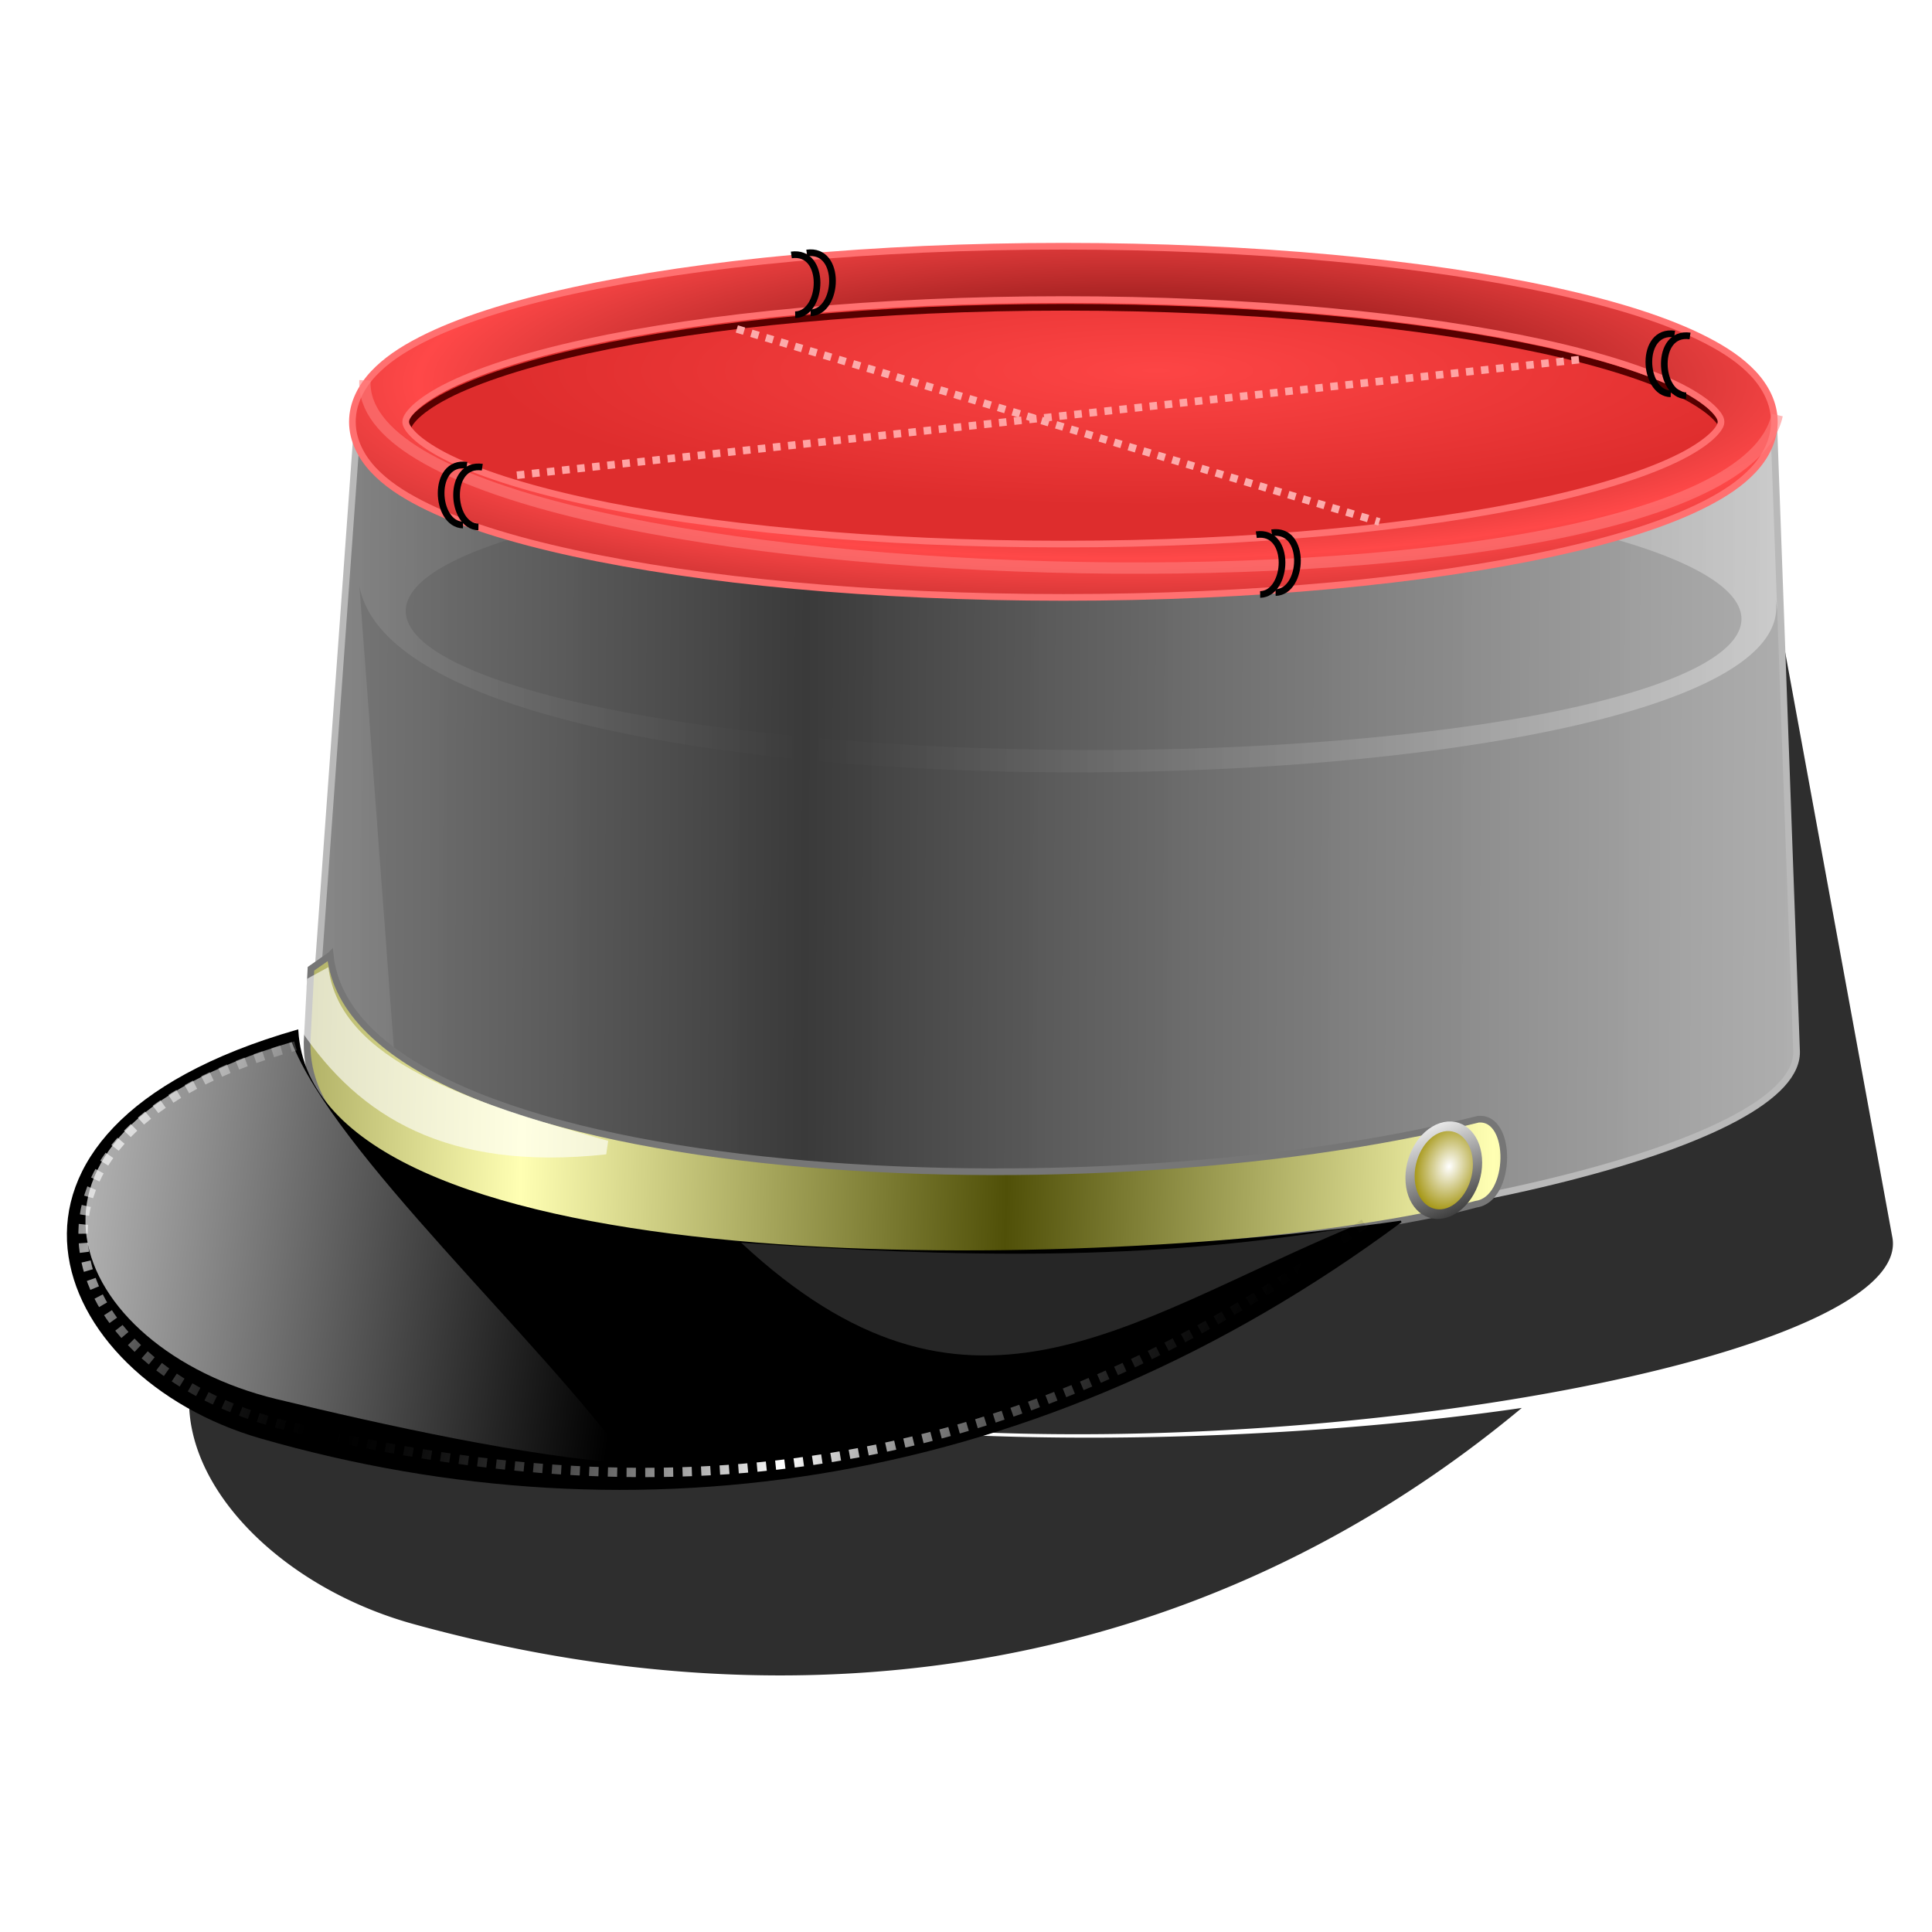 <?xml version="1.0" encoding="UTF-8" standalone="no"?>
<!-- Created with Inkscape (http://www.inkscape.org/) -->

<svg
   xmlns:dc="http://purl.org/dc/elements/1.1/"
   xmlns:cc="http://creativecommons.org/ns#"
   xmlns:rdf="http://www.w3.org/1999/02/22-rdf-syntax-ns#"
   xmlns:svg="http://www.w3.org/2000/svg"
   xmlns="http://www.w3.org/2000/svg"
   xmlns:xlink="http://www.w3.org/1999/xlink"
   xmlns:sodipodi="http://sodipodi.sourceforge.net/DTD/sodipodi-0.dtd"
   xmlns:inkscape="http://www.inkscape.org/namespaces/inkscape"
   width="255mm"
   height="255mm"
   viewBox="0 0 255 255"
   version="1.1"
   id="svg8"
   inkscape:version="0.92.5 (2060ec1f9f, 2020-04-08)"
   sodipodi:docname="kepi.svg">
  <defs
     id="defs2">
    <linearGradient
       inkscape:collect="always"
       id="linearGradient888">
      <stop
         style="stop-color:#ececec;stop-opacity:1"
         offset="0"
         id="stop884" />
      <stop
         style="stop-color:#404040;stop-opacity:1"
         offset="1"
         id="stop886" />
    </linearGradient>
    <linearGradient
       inkscape:collect="always"
       id="linearGradient880">
      <stop
         style="stop-color:#ffffff;stop-opacity:1"
         offset="0"
         id="stop876" />
      <stop
         style="stop-color:#9d8d00;stop-opacity:1"
         offset="1"
         id="stop878" />
    </linearGradient>
    <linearGradient
       inkscape:collect="always"
       id="linearGradient868">
      <stop
         style="stop-color:#ffffff;stop-opacity:0.742"
         offset="0"
         id="stop864" />
      <stop
         style="stop-color:#ffffff;stop-opacity:0;"
         offset="1"
         id="stop866" />
    </linearGradient>
    <linearGradient
       inkscape:collect="always"
       id="linearGradient844">
      <stop
         style="stop-color:#a5a5a5;stop-opacity:1"
         offset="0"
         id="stop840" />
      <stop
         id="stop848"
         offset="0.389"
         style="stop-color:#040404;stop-opacity:0" />
      <stop
         style="stop-color:#ffffff;stop-opacity:1"
         offset="1"
         id="stop842" />
    </linearGradient>
    <linearGradient
       inkscape:collect="always"
       id="linearGradient941">
      <stop
         style="stop-color:#ffffb3;stop-opacity:1"
         offset="0"
         id="stop937" />
      <stop
         style="stop-color:#505008;stop-opacity:1"
         offset="1"
         id="stop939" />
    </linearGradient>
    <linearGradient
       inkscape:collect="always"
       id="linearGradient931">
      <stop
         style="stop-color:#3a3a3a;stop-opacity:1"
         offset="0"
         id="stop927" />
      <stop
         style="stop-color:#c5c5c5;stop-opacity:0.855"
         offset="1"
         id="stop929" />
    </linearGradient>
    <linearGradient
       inkscape:collect="always"
       id="linearGradient914">
      <stop
         style="stop-color:#fd4545;stop-opacity:1"
         offset="0"
         id="stop910" />
      <stop
         style="stop-color:#de2d2d;stop-opacity:1"
         offset="1"
         id="stop912" />
    </linearGradient>
    <linearGradient
       inkscape:collect="always"
       id="linearGradient904">
      <stop
         style="stop-color:#560000;stop-opacity:1"
         offset="0"
         id="stop900" />
      <stop
         style="stop-color:#ff4848;stop-opacity:1"
         offset="1"
         id="stop902" />
    </linearGradient>
    <radialGradient
       inkscape:collect="always"
       xlink:href="#linearGradient904"
       id="radialGradient906"
       cx="151.668"
       cy="77.751"
       fx="151.668"
       fy="77.751"
       r="106.663"
       gradientTransform="matrix(0.88,0,0,0.217,15.576,75.689)"
       gradientUnits="userSpaceOnUse"
       spreadMethod="reflect" />
    <radialGradient
       inkscape:collect="always"
       xlink:href="#linearGradient914"
       id="radialGradient916"
       cx="155.142"
       cy="58.705"
       fx="155.142"
       fy="58.705"
       r="100.148"
       gradientTransform="matrix(0.88,0,0,0.178,16.085,80.478)"
       gradientUnits="userSpaceOnUse" />
    <linearGradient
       inkscape:collect="always"
       xlink:href="#linearGradient931"
       id="linearGradient933"
       x1="100.807"
       y1="165.46"
       x2="249.646"
       y2="166.039"
       gradientUnits="userSpaceOnUse"
       spreadMethod="reflect"
       gradientTransform="matrix(0.88,0,0,0.88,17.613,4.575)" />
    <linearGradient
       inkscape:collect="always"
       xlink:href="#linearGradient941"
       id="linearGradient943"
       x1="59.124"
       y1="388.316"
       x2="131.986"
       y2="390.053"
       gradientUnits="userSpaceOnUse"
       spreadMethod="reflect"
       gradientTransform="matrix(0.88,0,0,0.88,17.104,-162.216)" />
    <linearGradient
       inkscape:collect="always"
       xlink:href="#linearGradient844"
       id="linearGradient846"
       x1="0.423"
       y1="207.731"
       x2="103.748"
       y2="242.753"
       gradientUnits="userSpaceOnUse"
       spreadMethod="reflect"
       gradientTransform="matrix(0.88,0,0,0.88,17.613,4.575)" />
    <filter
       inkscape:collect="always"
       style="color-interpolation-filters:sRGB"
       id="filter858"
       x="-0.029"
       width="1.058"
       y="-0.047"
       height="1.094">
      <feGaussianBlur
         inkscape:collect="always"
         stdDeviation="0.559"
         id="feGaussianBlur860" />
    </filter>
    <linearGradient
       inkscape:collect="always"
       xlink:href="#linearGradient868"
       id="linearGradient870"
       x1="-12.797"
       y1="221.375"
       x2="74.436"
       y2="232.084"
       gradientUnits="userSpaceOnUse"
       gradientTransform="matrix(0.88,0,0,0.88,17.613,4.575)" />
    <radialGradient
       inkscape:collect="always"
       xlink:href="#linearGradient880"
       id="radialGradient882"
       cx="187.994"
       cy="383.226"
       fx="187.994"
       fy="383.226"
       r="5.765"
       gradientTransform="matrix(0.897,0,0,1.101,26.536,-187.531)"
       gradientUnits="userSpaceOnUse" />
    <linearGradient
       inkscape:collect="always"
       xlink:href="#linearGradient888"
       id="linearGradient890"
       x1="199.151"
       y1="250.274"
       x2="202.497"
       y2="264.312"
       gradientUnits="userSpaceOnUse"
       gradientTransform="matrix(0.88,0,0,0.88,17.965,8.112)" />
    <filter
       inkscape:collect="always"
       style="color-interpolation-filters:sRGB"
       id="filter936"
       x="-0.031"
       width="1.061"
       y="-0.044"
       height="1.087">
      <feGaussianBlur
         inkscape:collect="always"
         stdDeviation="2.87"
         id="feGaussianBlur938" />
    </filter>
  </defs>
  <sodipodi:namedview
     id="base"
     pagecolor="#ff0000"
     bordercolor="#666666"
     borderopacity="1.0"
     inkscape:pageopacity="0"
     inkscape:pageshadow="2"
     inkscape:zoom="0.91410948"
     inkscape:cx="481.88976"
     inkscape:cy="481.88976"
     inkscape:document-units="mm"
     inkscape:current-layer="layer1"
     showgrid="false"
     inkscape:snap-to-guides="false"
     inkscape:snap-grids="false"
     inkscape:snap-others="false"
     inkscape:object-nodes="false"
     inkscape:snap-nodes="false"
     inkscape:snap-global="false"
     inkscape:window-width="1920"
     inkscape:window-height="1056"
     inkscape:window-x="0"
     inkscape:window-y="0"
     inkscape:window-maximized="1" />
  <g
     inkscape:label="Layer 1"
     inkscape:groupmode="layer"
     id="layer1"
     transform="translate(0,-42)">
    <path
       style="fill:#000000;fill-opacity:0.817;stroke:none;stroke-width:0.88;stroke-linecap:butt;stroke-linejoin:miter;stroke-miterlimit:4;stroke-dasharray:none;stroke-opacity:1;filter:url(#filter936)"
       d="m 139.089,105.344 a 88.147,17.817 0.358 0 0 -85.491,17.825 88.147,17.817 0.358 0 0 90.723,17.825 88.147,17.817 0.358 0 0 85.491,-17.825 88.147,17.817 0.358 0 0 -90.723,-17.825 z m -91.654,14.005 5.795,77.667 c 3.822,55.275 201.865,32.812 196.508,8.148 l -15.388,-84.032 c 4.802,28.382 -180.458,33.013 -186.915,-1.783 z m 4.071,83.269 c -44.206,13.217 -26.138,45.673 3.046,53.73 51.667,14.263 104.09,6.639 146.309,-28.52 -48.762,7.165 -142.606,7.534 -149.356,-25.209 z"
       id="path911"
       inkscape:connector-curvature="0" />
    <path
       style="fill:url(#linearGradient933);fill-opacity:1;stroke:#b9b9b9;stroke-width:0.88;stroke-linecap:butt;stroke-linejoin:miter;stroke-miterlimit:4;stroke-dasharray:none;stroke-opacity:1"
       d="m 47.406,94.746 c 1.351,34.796 187.291,30.164 186.654,1.782 l 3.056,84.032 c 1.738,24.664 -199.602,47.126 -195.312,-8.149 z"
       id="path925"
       inkscape:connector-curvature="0"
       sodipodi:nodetypes="ccccc" />
    <ellipse
       style="fill:url(#radialGradient916);fill-opacity:1;stroke:none;stroke-width:0.88;stroke-miterlimit:4;stroke-dasharray:none;stroke-opacity:1"
       id="path908"
       cx="141.115"
       cy="98.566"
       rx="88.107"
       ry="17.825" />
    <path
       style="fill:none;fill-opacity:1;stroke:#570000;stroke-width:0.88;stroke-miterlimit:4;stroke-dasharray:none;stroke-opacity:1"
       d="m 140.607,82.557 c -24.734,0 -47.137,2.198 -63.119,5.676 -7.991,1.739 -14.387,3.825 -18.494,5.938 -2.053,1.057 -3.516,2.127 -4.309,2.971 -0.794,0.844 -0.88,1.287 -0.88,1.551 0,0.265 0.086,0.706 0.88,1.55 0.794,0.844 2.256,1.916 4.309,2.972 4.107,2.113 10.503,4.199 18.494,5.938 15.981,3.478 38.384,5.676 63.119,5.676 24.734,0 47.135,-2.198 63.116,-5.676 7.991,-1.739 14.389,-3.825 18.496,-5.938 2.053,-1.056 3.514,-2.128 4.308,-2.972 0.794,-0.844 0.88,-1.286 0.88,-1.55 0,-0.265 -0.086,-0.707 -0.88,-1.551 -0.794,-0.844 -2.254,-1.915 -4.308,-2.971 -4.107,-2.113 -10.505,-4.199 -18.496,-5.938 -15.981,-3.478 -38.382,-5.676 -63.116,-5.676 z"
       id="ellipse918"
       inkscape:connector-curvature="0" />
    <path
       style="color:#000000;font-style:normal;font-variant:normal;font-weight:normal;font-stretch:normal;font-size:medium;line-height:normal;font-family:sans-serif;font-variant-ligatures:normal;font-variant-position:normal;font-variant-caps:normal;font-variant-numeric:normal;font-variant-alternates:normal;font-feature-settings:normal;text-indent:0;text-align:start;text-decoration:none;text-decoration-line:none;text-decoration-style:solid;text-decoration-color:#000000;letter-spacing:normal;word-spacing:normal;text-transform:none;writing-mode:lr-tb;direction:ltr;text-orientation:mixed;dominant-baseline:auto;baseline-shift:baseline;text-anchor:start;white-space:normal;shape-padding:0;clip-rule:nonzero;display:inline;overflow:visible;visibility:visible;opacity:1;isolation:auto;mix-blend-mode:normal;color-interpolation:sRGB;color-interpolation-filters:linearRGB;solid-color:#000000;solid-opacity:1;vector-effect:none;fill:url(#radialGradient906);fill-opacity:1;fill-rule:nonzero;stroke:#ff7070;stroke-width:0.88;stroke-linecap:butt;stroke-linejoin:miter;stroke-miterlimit:4;stroke-dasharray:none;stroke-dashoffset:0;stroke-opacity:1;color-rendering:auto;image-rendering:auto;shape-rendering:auto;text-rendering:auto;enable-background:accumulate"
       d="m 140.352,74.5 c -25.148,0 -47.907,2.201 -64.615,5.837 -8.354,1.818 -15.183,3.967 -20.218,6.557 -2.517,1.295 -4.604,2.694 -6.217,4.409 -1.612,1.715 -2.791,3.922 -2.791,6.371 0,2.449 1.178,4.657 2.791,6.371 1.612,1.715 3.7,3.114 6.217,4.409 5.034,2.59 11.863,4.739 20.218,6.557 16.708,3.636 39.467,5.837 64.615,5.837 25.148,0 47.905,-2.201 64.613,-5.837 8.354,-1.818 15.185,-3.967 20.219,-6.557 2.517,-1.295 4.603,-2.694 6.215,-4.409 1.612,-1.715 2.791,-3.922 2.791,-6.371 0,-2.449 -1.178,-4.657 -2.791,-6.371 -1.612,-1.715 -3.698,-3.114 -6.215,-4.409 -5.034,-2.59 -11.865,-4.739 -20.219,-6.557 -16.708,-3.636 -39.465,-5.837 -64.613,-5.837 z m 0,7.038 c 24.734,0 47.135,2.198 63.117,5.676 7.991,1.739 14.389,3.825 18.496,5.938 2.053,1.057 3.514,2.127 4.308,2.971 0.794,0.844 0.88,1.287 0.88,1.552 0,0.265 -0.086,0.706 -0.88,1.55 -0.794,0.844 -2.254,1.916 -4.308,2.973 -4.107,2.113 -10.505,4.199 -18.496,5.938 -15.981,3.478 -38.382,5.676 -63.117,5.676 -24.734,0 -47.137,-2.198 -63.118,-5.676 -7.991,-1.739 -14.387,-3.825 -18.494,-5.938 -2.053,-1.056 -3.516,-2.128 -4.309,-2.973 -0.794,-0.844 -0.88,-1.285 -0.88,-1.55 0,-0.265 0.086,-0.707 0.88,-1.552 0.794,-0.844 2.256,-1.914 4.309,-2.971 4.107,-2.113 10.503,-4.199 18.494,-5.938 15.981,-3.478 38.384,-5.676 63.118,-5.676 z"
       id="path896"
       inkscape:connector-curvature="0" />
    <path
       style="fill:url(#linearGradient943);fill-opacity:1;stroke:#767676;stroke-width:0.88;stroke-linecap:butt;stroke-linejoin:miter;stroke-miterlimit:4;stroke-dasharray:none;stroke-opacity:1"
       d="m 43.587,168.084 -2.546,1.782 -0.509,9.676 c -0.525,37.245 122.799,30.07 154.314,21.39 4.721,-0.65 4.88,-11.635 0.255,-11.204 -53.131,13.355 -148.363,8.07 -151.513,-21.645 z"
       id="path935"
       inkscape:connector-curvature="0"
       sodipodi:nodetypes="cccccc" />
    <path
       style="fill:#ffffff;fill-opacity:0.618;stroke:none;stroke-width:0.265px;stroke-linecap:butt;stroke-linejoin:miter;stroke-opacity:1;filter:url(#filter858)"
       d="m 29.234,187.59 c 1.724,14.08 21.314,20.3 41.969,26.05 l -0.289,2.026 c -24.013,2.594 -37.091,-5.746 -45.732,-18.524 l 0.868,-7.815 z"
       id="path945"
       inkscape:connector-curvature="0"
       sodipodi:nodetypes="cccccc"
       transform="matrix(0.88,0,0,0.88,17.613,4.575)" />
    <path
       style="fill:#000000;fill-opacity:1;stroke:#000000;stroke-width:0.233px;stroke-linecap:butt;stroke-linejoin:miter;stroke-opacity:1"
       d="m 39.258,178.015 c 1.944,32.744 95.843,32.375 145.656,25.21 -47.379,35.159 -100.92,42.783 -150.494,28.52 -28.002,-8.056 -41.308,-40.513 4.838,-53.73 z"
       id="path947"
       inkscape:connector-curvature="0"
       sodipodi:nodetypes="ccsc" />
    <path
       sodipodi:nodetypes="csc"
       inkscape:connector-curvature="0"
       id="path949"
       d="M 180.076,203.479 C 132.697,238.638 85.749,242.029 37.985,230.217 6.337,222.39 -2.559,191.486 39.003,180.052"
       style="fill:none;fill-opacity:1;stroke:url(#linearGradient846);stroke-width:1.232;stroke-linecap:butt;stroke-linejoin:miter;stroke-miterlimit:4;stroke-dasharray:1.232, 1.232;stroke-dashoffset:0;stroke-opacity:1" />
    <path
       sodipodi:nodetypes="ccsc"
       inkscape:connector-curvature="0"
       id="path862"
       d="m 38.494,179.543 c 5.65,14.621 32.688,39.185 44.606,55.626 -13.466,-0.888 -32.553,-5.104 -46.643,-8.517 -27.254,-6.601 -40.15,-34.662 2.037,-47.109 z"
       style="fill:url(#linearGradient870);fill-opacity:1;stroke:none;stroke-width:0.233px;stroke-linecap:butt;stroke-linejoin:miter;stroke-opacity:1" />
    <path
       style="fill:#ffffff;fill-opacity:0.151;stroke:none;stroke-width:0.233px;stroke-linecap:butt;stroke-linejoin:miter;stroke-opacity:1"
       d="m 97.826,206.026 c 29.657,27.614 50.238,10.69 80.467,-2.037 -26.866,4.531 -51.838,3.993 -80.467,2.037 z"
       id="path872"
       inkscape:connector-curvature="0"
       sodipodi:nodetypes="ccc" />
    <ellipse
       style="fill:url(#radialGradient882);fill-opacity:1;stroke:url(#linearGradient890);stroke-width:1.244;stroke-miterlimit:4;stroke-dasharray:none;stroke-dashoffset:0;stroke-opacity:1"
       id="path874"
       cx="194.45"
       cy="234.761"
       rx="4.545"
       ry="5.729"
       transform="matrix(0.98,-0.197,0,1,0,0)" />
    <path
       style="fill:none;stroke:#ff8080;stroke-width:1.496;stroke-linecap:butt;stroke-linejoin:miter;stroke-miterlimit:4;stroke-dasharray:none;stroke-opacity:0.565"
       d="M 48.17,92.2 C 46.622,121.446 227.959,127.079 234.57,96.783"
       id="path892"
       inkscape:connector-curvature="0"
       sodipodi:nodetypes="cc" />
    <path
       style="fill:none;stroke:#000000;stroke-width:0.88;stroke-linecap:butt;stroke-linejoin:miter;stroke-miterlimit:4;stroke-dasharray:none;stroke-opacity:1"
       d="m 104.447,75.648 c 4.669,-0.679 4.217,7.809 0.509,7.894"
       id="path894"
       inkscape:connector-curvature="0"
       sodipodi:nodetypes="cc" />
    <path
       sodipodi:nodetypes="cc"
       inkscape:connector-curvature="0"
       id="path897"
       d="m 106.484,75.393 c 4.669,-0.679 4.217,7.809 0.509,7.894"
       style="fill:none;stroke:#000000;stroke-width:0.88;stroke-linecap:butt;stroke-linejoin:miter;stroke-miterlimit:4;stroke-dasharray:none;stroke-opacity:1" />
    <path
       sodipodi:nodetypes="cc"
       inkscape:connector-curvature="0"
       id="path899"
       d="m 165.816,112.571 c 4.669,-0.679 4.217,7.809 0.509,7.894"
       style="fill:none;stroke:#000000;stroke-width:0.88;stroke-linecap:butt;stroke-linejoin:miter;stroke-miterlimit:4;stroke-dasharray:none;stroke-opacity:1" />
    <path
       style="fill:none;stroke:#000000;stroke-width:0.88;stroke-linecap:butt;stroke-linejoin:miter;stroke-miterlimit:4;stroke-dasharray:none;stroke-opacity:1"
       d="m 167.853,112.317 c 4.669,-0.679 4.217,7.809 0.509,7.894"
       id="path901"
       inkscape:connector-curvature="0"
       sodipodi:nodetypes="cc" />
    <path
       style="fill:none;stroke:#000000;stroke-width:0.88;stroke-linecap:butt;stroke-linejoin:miter;stroke-miterlimit:4;stroke-dasharray:none;stroke-opacity:1"
       d="m 63.656,103.659 c -4.669,-0.679 -4.217,7.809 -0.509,7.894"
       id="path903"
       inkscape:connector-curvature="0"
       sodipodi:nodetypes="cc" />
    <path
       sodipodi:nodetypes="cc"
       inkscape:connector-curvature="0"
       id="path905"
       d="m 61.619,103.404 c -4.669,-0.679 -4.217,7.809 -0.509,7.894"
       style="fill:none;stroke:#000000;stroke-width:0.88;stroke-linecap:butt;stroke-linejoin:miter;stroke-miterlimit:4;stroke-dasharray:none;stroke-opacity:1" />
    <path
       sodipodi:nodetypes="cc"
       inkscape:connector-curvature="0"
       id="path907"
       d="m 223.063,86.343 c -4.669,-0.679 -4.217,7.809 -0.509,7.894"
       style="fill:none;stroke:#000000;stroke-width:0.88;stroke-linecap:butt;stroke-linejoin:miter;stroke-miterlimit:4;stroke-dasharray:none;stroke-opacity:1" />
    <path
       style="fill:none;stroke:#000000;stroke-width:0.88;stroke-linecap:butt;stroke-linejoin:miter;stroke-miterlimit:4;stroke-dasharray:none;stroke-opacity:1"
       d="m 221.026,86.088 c -4.669,-0.679 -4.217,7.809 -0.509,7.894"
       id="path909"
       inkscape:connector-curvature="0"
       sodipodi:nodetypes="cc" />
    <path
       style="fill:none;stroke:#fcabab;stroke-width:1;stroke-linecap:butt;stroke-linejoin:miter;stroke-opacity:1;stroke-miterlimit:4;stroke-dasharray:1,1;stroke-dashoffset:0"
       d="M 97.253,85.417 182.06,110.888"
       id="path870"
       inkscape:connector-curvature="0"
       sodipodi:nodetypes="cc" />
    <path
       style="fill:none;stroke:#ffa3a3;stroke-width:1;stroke-linecap:butt;stroke-linejoin:miter;stroke-opacity:1;stroke-miterlimit:4;stroke-dasharray:1,1;stroke-dashoffset:0"
       d="M 208.4,89.469 67.44,104.809"
       id="path873"
       inkscape:connector-curvature="0" />
  </g>
</svg>

